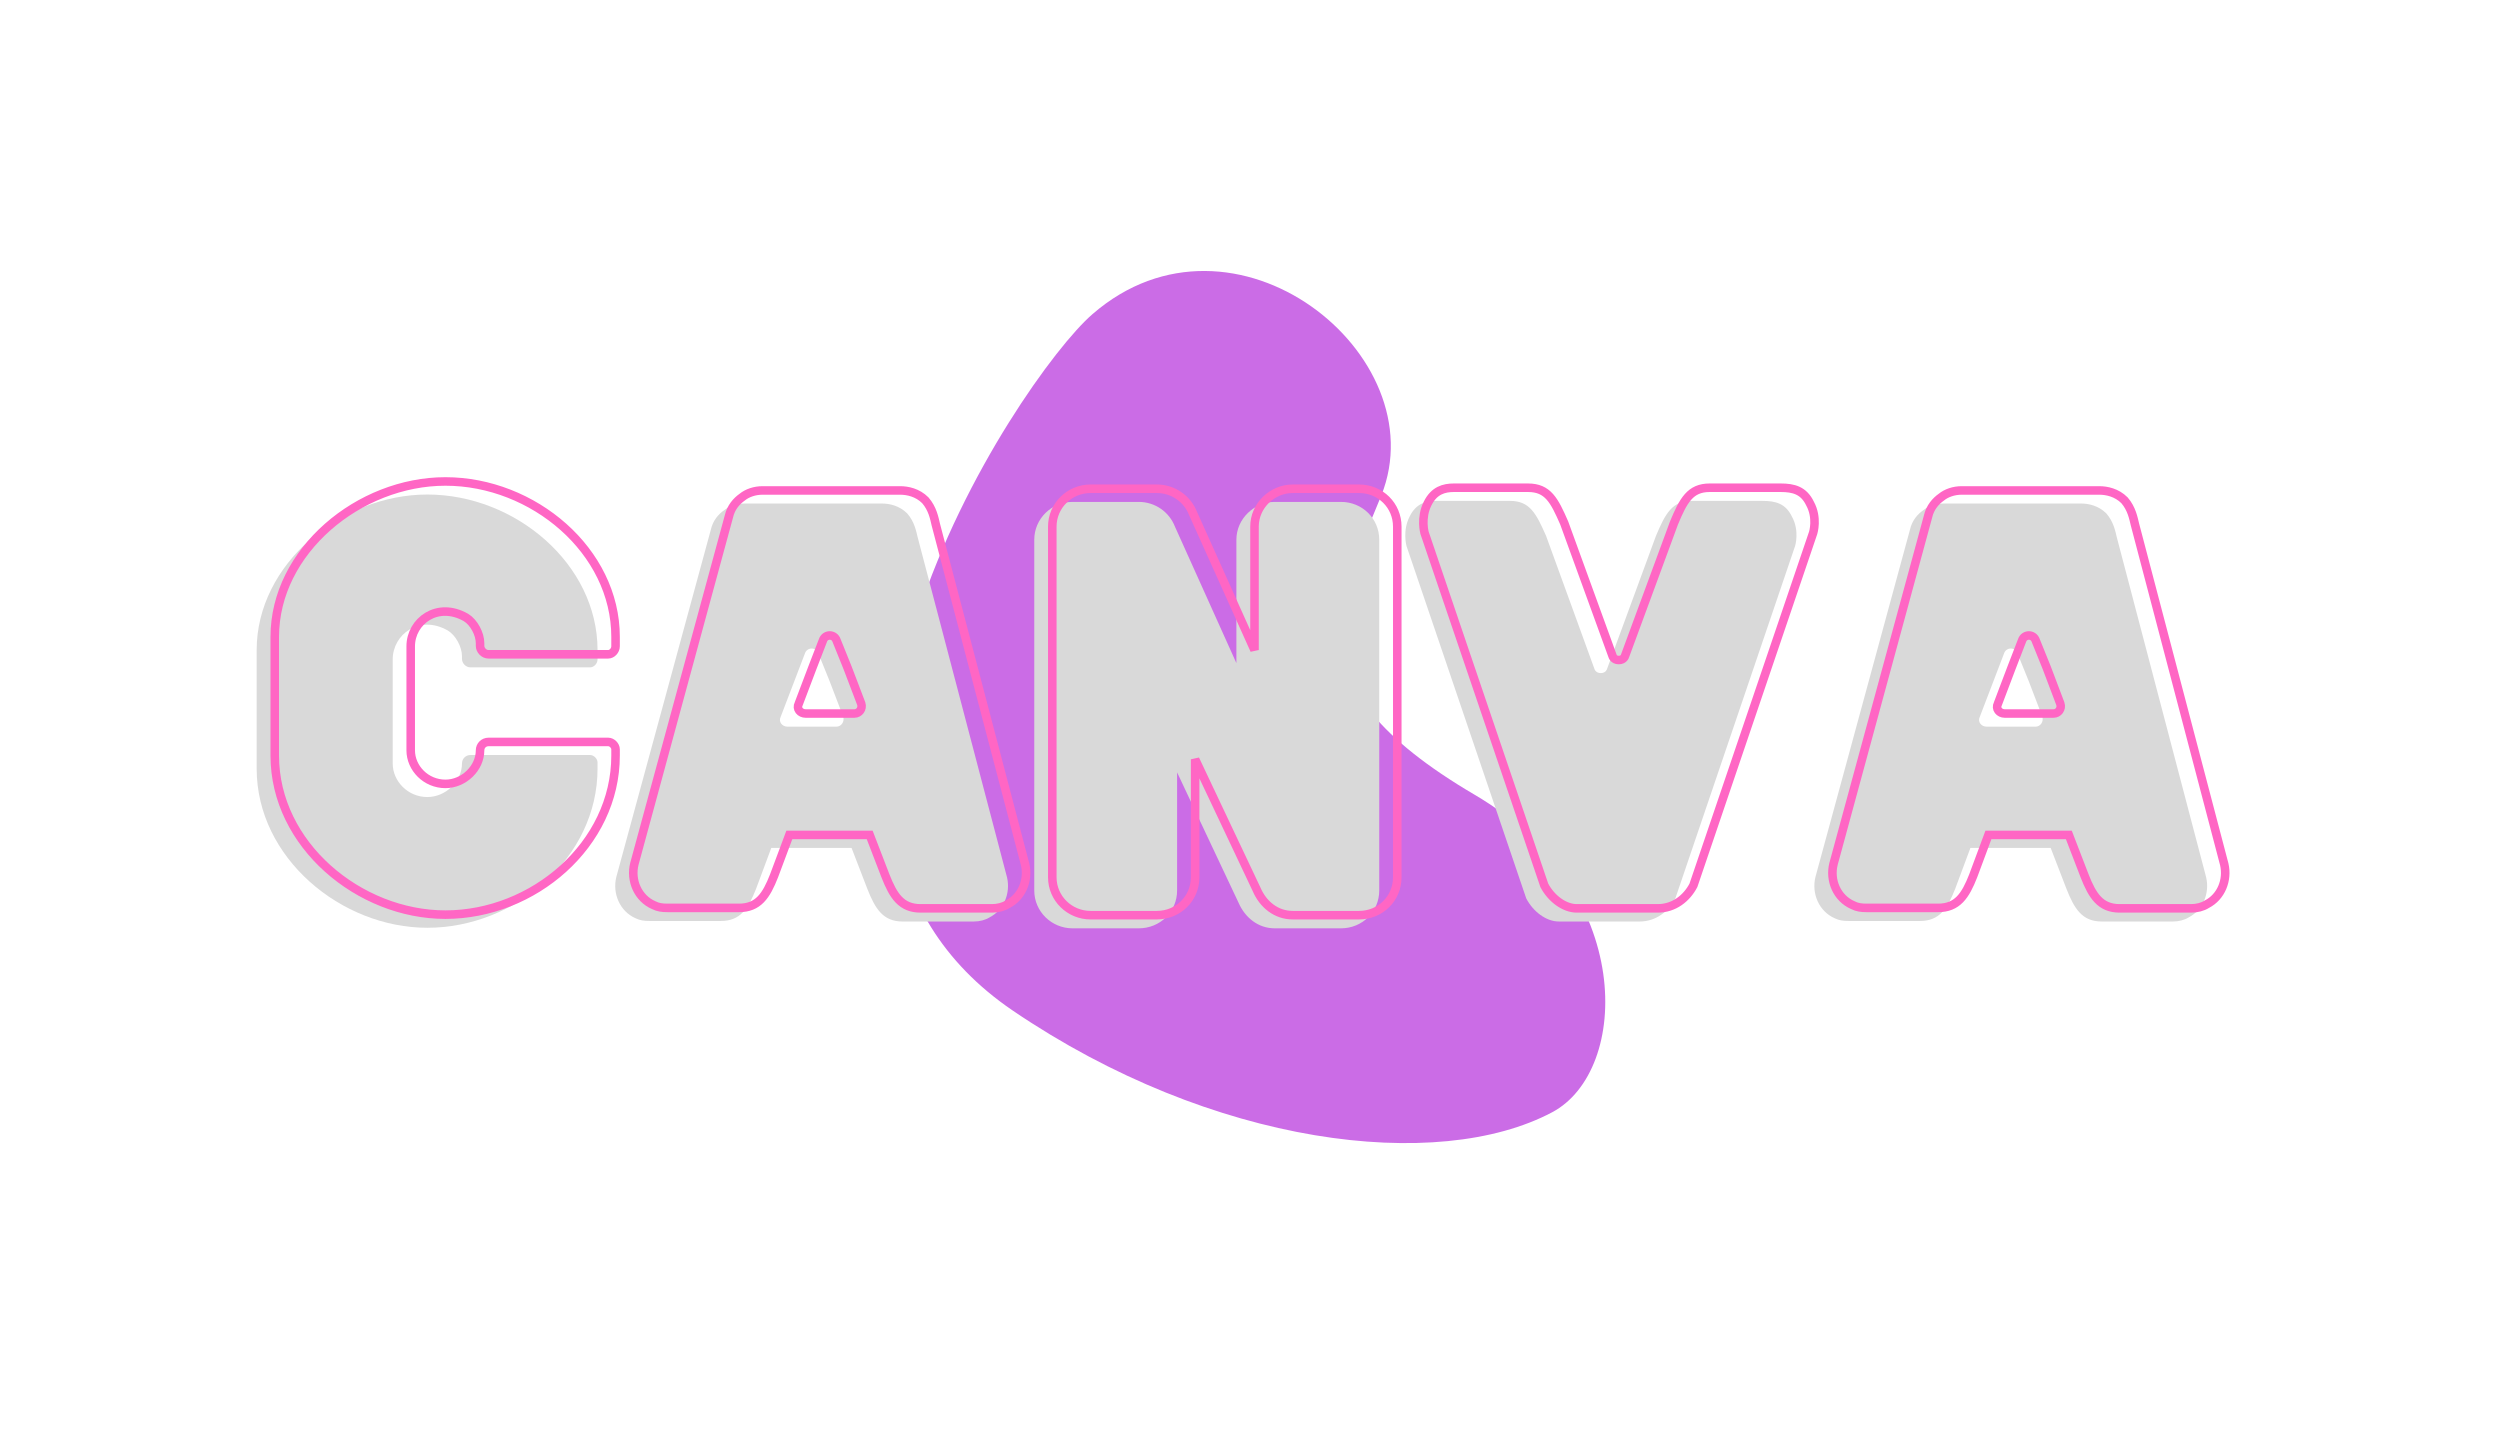 <?xml version="1.0" encoding="UTF-8"?><svg xmlns="http://www.w3.org/2000/svg" xmlns:xlink="http://www.w3.org/1999/xlink" contentScriptType="text/ecmascript" width="126" zoomAndPan="magnify" contentStyleType="text/css" viewBox="0 0 126 72" height="72" preserveAspectRatio="xMidYMid meet" version="1.0"><defs><g><g id="glyph-0-0"><path d="M 11.223 -8.391 C 10.984 -8.391 10.797 -8.203 10.797 -7.965 C 10.797 -7.066 9.977 -6.273 9.051 -6.273 C 8.074 -6.273 7.305 -7.066 7.305 -7.965 L 7.305 -13.207 C 7.305 -14.477 8.656 -15.484 10.086 -14.664 C 10.48 -14.426 10.797 -13.844 10.797 -13.367 L 10.797 -13.234 C 10.797 -13.023 10.984 -12.809 11.223 -12.809 L 17.258 -12.809 C 17.441 -12.809 17.629 -12.996 17.629 -13.207 L 17.629 -13.684 C 17.629 -18.023 13.473 -21.52 9.051 -21.52 C 4.711 -21.52 0.449 -18.023 0.449 -13.684 L 0.449 -7.703 C 0.449 -3.203 4.711 0.316 9.051 0.316 C 13.473 0.316 17.629 -3.203 17.629 -7.703 L 17.629 -8.02 C 17.629 -8.203 17.441 -8.391 17.258 -8.391 Z M 11.223 -8.391 "/></g><g id="glyph-0-1"><path d="M 20.195 -2.223 L 15.695 -19.348 C 15.617 -19.664 15.535 -20.141 15.164 -20.566 C 14.77 -20.961 14.266 -21.066 13.895 -21.066 L 6.961 -21.066 C 6.562 -21.066 6.195 -20.938 5.93 -20.723 C 5.664 -20.539 5.371 -20.223 5.266 -19.746 L 0.504 -2.25 C 0.293 -1.402 0.688 -0.504 1.48 -0.16 C 1.695 -0.055 1.906 -0.027 2.172 -0.027 L 5.77 -0.027 C 6.75 -0.027 7.145 -0.637 7.543 -1.641 L 8.312 -3.707 L 12.359 -3.707 L 13.156 -1.641 C 13.551 -0.637 13.949 0 14.926 0 L 18.527 0 C 18.82 0 19.109 -0.078 19.32 -0.211 C 20.035 -0.582 20.379 -1.43 20.195 -2.223 Z M 11.594 -9.82 L 9.133 -9.82 C 8.867 -9.82 8.656 -10.059 8.789 -10.324 L 9.477 -12.121 L 10.004 -13.5 C 10.109 -13.844 10.586 -13.844 10.691 -13.5 L 11.25 -12.121 L 11.938 -10.324 C 12.016 -10.059 11.832 -9.82 11.594 -9.82 Z M 11.594 -9.82 "/></g><g id="glyph-0-2"><path d="M 16.332 -21.148 L 12.996 -21.148 C 11.965 -21.148 11.062 -20.301 11.062 -19.242 L 11.062 -13.023 L 7.965 -19.902 C 7.676 -20.645 6.961 -21.148 6.141 -21.148 L 2.805 -21.148 C 1.746 -21.148 0.875 -20.301 0.875 -19.242 L 0.875 -1.562 C 0.875 -0.504 1.746 0.344 2.805 0.344 L 6.141 0.344 C 7.227 0.344 8.074 -0.504 8.074 -1.562 L 8.074 -7.516 L 11.168 -0.953 C 11.488 -0.211 12.148 0.344 12.996 0.344 L 16.332 0.344 C 17.414 0.344 18.262 -0.504 18.262 -1.562 L 18.262 -19.242 C 18.262 -20.301 17.414 -21.148 16.332 -21.148 Z M 16.332 -21.148 "/></g><g id="glyph-0-3"><path d="M 6.539 -1.164 C 6.883 -0.504 7.543 0 8.18 0 L 12.254 0 C 13.074 0 13.711 -0.504 14.055 -1.164 L 20.09 -18.926 C 20.09 -18.926 20.328 -19.691 19.93 -20.406 C 19.613 -21.066 19.109 -21.199 18.449 -21.199 L 14.875 -21.199 C 13.895 -21.199 13.551 -20.566 13.074 -19.426 L 10.613 -12.73 C 10.613 -12.73 10.559 -12.52 10.297 -12.52 C 10.031 -12.52 9.977 -12.73 9.977 -12.73 L 7.543 -19.426 C 7.039 -20.566 6.723 -21.199 5.719 -21.199 L 1.984 -21.199 C 1.48 -21.199 0.98 -21.066 0.66 -20.406 C 0.293 -19.691 0.504 -18.926 0.504 -18.926 Z M 6.539 -1.164 "/></g></g></defs><path fill="rgb(79.61%, 42.349%, 90.199%)" d="M 51.039 50.93 C 36.703 41.176 51.312 19.074 55.062 15.832 C 62.18 9.656 72.445 17.883 69.617 24.973 C 67.566 30.121 64.559 34.324 74.328 40.059 C 82.453 44.828 82.168 53.973 78.227 56.059 C 72.473 59.117 61.129 57.789 51.039 50.93 Z M 51.039 50.93 " fill-opacity="1" fill-rule="nonzero"/><g fill="rgb(85.1%, 85.1%, 85.1%)" fill-opacity="1"><use x="12.487" y="46.444" xmlns:xlink="http://www.w3.org/1999/xlink" xlink:href="#glyph-0-0" xlink:type="simple" xlink:actuate="onLoad" xlink:show="embed"/></g><g fill="rgb(85.1%, 85.1%, 85.1%)" fill-opacity="1"><use x="30.56" y="46.444" xmlns:xlink="http://www.w3.org/1999/xlink" xlink:href="#glyph-0-1" xlink:type="simple" xlink:actuate="onLoad" xlink:show="embed"/></g><g fill="rgb(85.1%, 85.1%, 85.1%)" fill-opacity="1"><use x="51.252" y="46.444" xmlns:xlink="http://www.w3.org/1999/xlink" xlink:href="#glyph-0-2" xlink:type="simple" xlink:actuate="onLoad" xlink:show="embed"/></g><g fill="rgb(85.1%, 85.1%, 85.1%)" fill-opacity="1"><use x="70.383" y="46.444" xmlns:xlink="http://www.w3.org/1999/xlink" xlink:href="#glyph-0-3" xlink:type="simple" xlink:actuate="onLoad" xlink:show="embed"/></g><g fill="rgb(85.1%, 85.1%, 85.1%)" fill-opacity="1"><use x="90.996" y="46.444" xmlns:xlink="http://www.w3.org/1999/xlink" xlink:href="#glyph-0-1" xlink:type="simple" xlink:actuate="onLoad" xlink:show="embed"/></g><path stroke-linecap="butt" transform="matrix(0.75, 0, 0, 0.75, 12.671, 24.783)" fill="none" stroke-linejoin="miter" d="M 15.934 16.815 C 15.616 16.815 15.366 17.06 15.366 17.378 C 15.366 18.576 14.273 19.633 13.038 19.633 C 11.731 19.633 10.705 18.576 10.705 17.378 L 10.705 10.388 C 10.705 8.69 12.507 7.357 14.418 8.451 C 14.944 8.769 15.366 9.545 15.366 10.185 L 15.366 10.357 C 15.366 10.638 15.616 10.925 15.934 10.925 L 23.981 10.925 C 24.221 10.925 24.471 10.675 24.471 10.388 L 24.471 9.753 C 24.471 3.972 18.934 -0.69 13.038 -0.69 C 7.252 -0.69 1.569 3.972 1.569 9.753 L 1.569 17.732 C 1.569 23.727 7.252 28.42 13.038 28.42 C 18.934 28.42 24.471 23.727 24.471 17.732 L 24.471 17.31 C 24.471 17.06 24.221 16.815 23.981 16.815 Z M 51.991 25.034 L 45.991 2.206 C 45.892 1.784 45.778 1.144 45.288 0.576 C 44.762 0.05 44.09 -0.086 43.59 -0.086 L 34.346 -0.086 C 33.82 -0.086 33.32 0.086 32.976 0.368 C 32.622 0.618 32.226 1.039 32.085 1.67 L 25.736 25.003 C 25.455 26.128 25.981 27.326 27.038 27.784 C 27.325 27.93 27.606 27.967 27.96 27.967 L 32.762 27.967 C 34.059 27.967 34.596 27.154 35.122 25.81 L 36.148 23.065 L 41.549 23.065 L 42.606 25.81 C 43.132 27.154 43.668 27.998 44.971 27.998 L 49.767 27.998 C 50.153 27.998 50.543 27.899 50.825 27.717 C 51.783 27.227 52.241 26.097 51.991 25.034 Z M 40.523 14.904 L 37.241 14.904 C 36.887 14.904 36.601 14.592 36.783 14.243 L 37.695 11.836 L 38.403 10.003 C 38.549 9.545 39.179 9.545 39.325 10.003 L 40.064 11.836 L 40.981 14.243 C 41.09 14.592 40.84 14.904 40.523 14.904 Z M 74.429 -0.2 L 69.981 -0.2 C 68.606 -0.2 67.408 0.93 67.408 2.342 L 67.408 10.638 L 63.278 1.461 C 62.892 0.472 61.934 -0.2 60.84 -0.2 L 56.392 -0.2 C 54.981 -0.2 53.82 0.93 53.82 2.342 L 53.82 25.914 C 53.82 27.326 54.981 28.456 56.392 28.456 L 60.84 28.456 C 62.288 28.456 63.418 27.326 63.418 25.914 L 63.418 17.982 L 67.554 26.732 C 67.976 27.717 68.851 28.456 69.981 28.456 L 74.429 28.456 C 75.877 28.456 77.002 27.326 77.002 25.914 L 77.002 2.342 C 77.002 0.93 75.877 -0.2 74.429 -0.2 Z M 86.882 26.451 C 87.34 27.326 88.221 27.998 89.07 27.998 L 94.502 27.998 C 95.596 27.998 96.445 27.326 96.903 26.451 L 104.95 2.763 C 104.95 2.763 105.267 1.748 104.736 0.789 C 104.314 -0.086 103.642 -0.268 102.762 -0.268 L 97.997 -0.268 C 96.689 -0.268 96.231 0.576 95.596 2.102 L 92.309 11.029 C 92.309 11.029 92.241 11.31 91.887 11.31 C 91.533 11.31 91.465 11.029 91.465 11.029 L 88.221 2.102 C 87.554 0.576 87.127 -0.268 85.788 -0.268 L 80.809 -0.268 C 80.137 -0.268 79.476 -0.086 79.043 0.789 C 78.554 1.748 78.835 2.763 78.835 2.763 Z M 132.575 25.034 L 126.575 2.206 C 126.471 1.784 126.361 1.144 125.872 0.576 C 125.346 0.05 124.674 -0.086 124.174 -0.086 L 114.929 -0.086 C 114.403 -0.086 113.903 0.086 113.559 0.368 C 113.205 0.618 112.809 1.039 112.668 1.67 L 106.32 25.003 C 106.038 26.128 106.559 27.326 107.622 27.784 C 107.903 27.93 108.189 27.967 108.543 27.967 L 113.34 27.967 C 114.642 27.967 115.179 27.154 115.705 25.81 L 116.726 23.065 L 122.132 23.065 L 123.189 25.81 C 123.715 27.154 124.252 27.998 125.549 27.998 L 130.351 27.998 C 130.736 27.998 131.127 27.899 131.408 27.717 C 132.366 27.227 132.82 26.097 132.575 25.034 Z M 121.106 14.904 L 117.82 14.904 C 117.471 14.904 117.184 14.592 117.366 14.243 L 118.278 11.836 L 118.986 10.003 C 119.132 9.545 119.762 9.545 119.908 10.003 L 120.648 11.836 L 121.559 14.243 C 121.674 14.592 121.424 14.904 121.106 14.904 Z M 121.106 14.904 " stroke="rgb(100%, 39.999%, 76.859%)" stroke-width="0.574" stroke-opacity="1" stroke-miterlimit="4"/></svg>